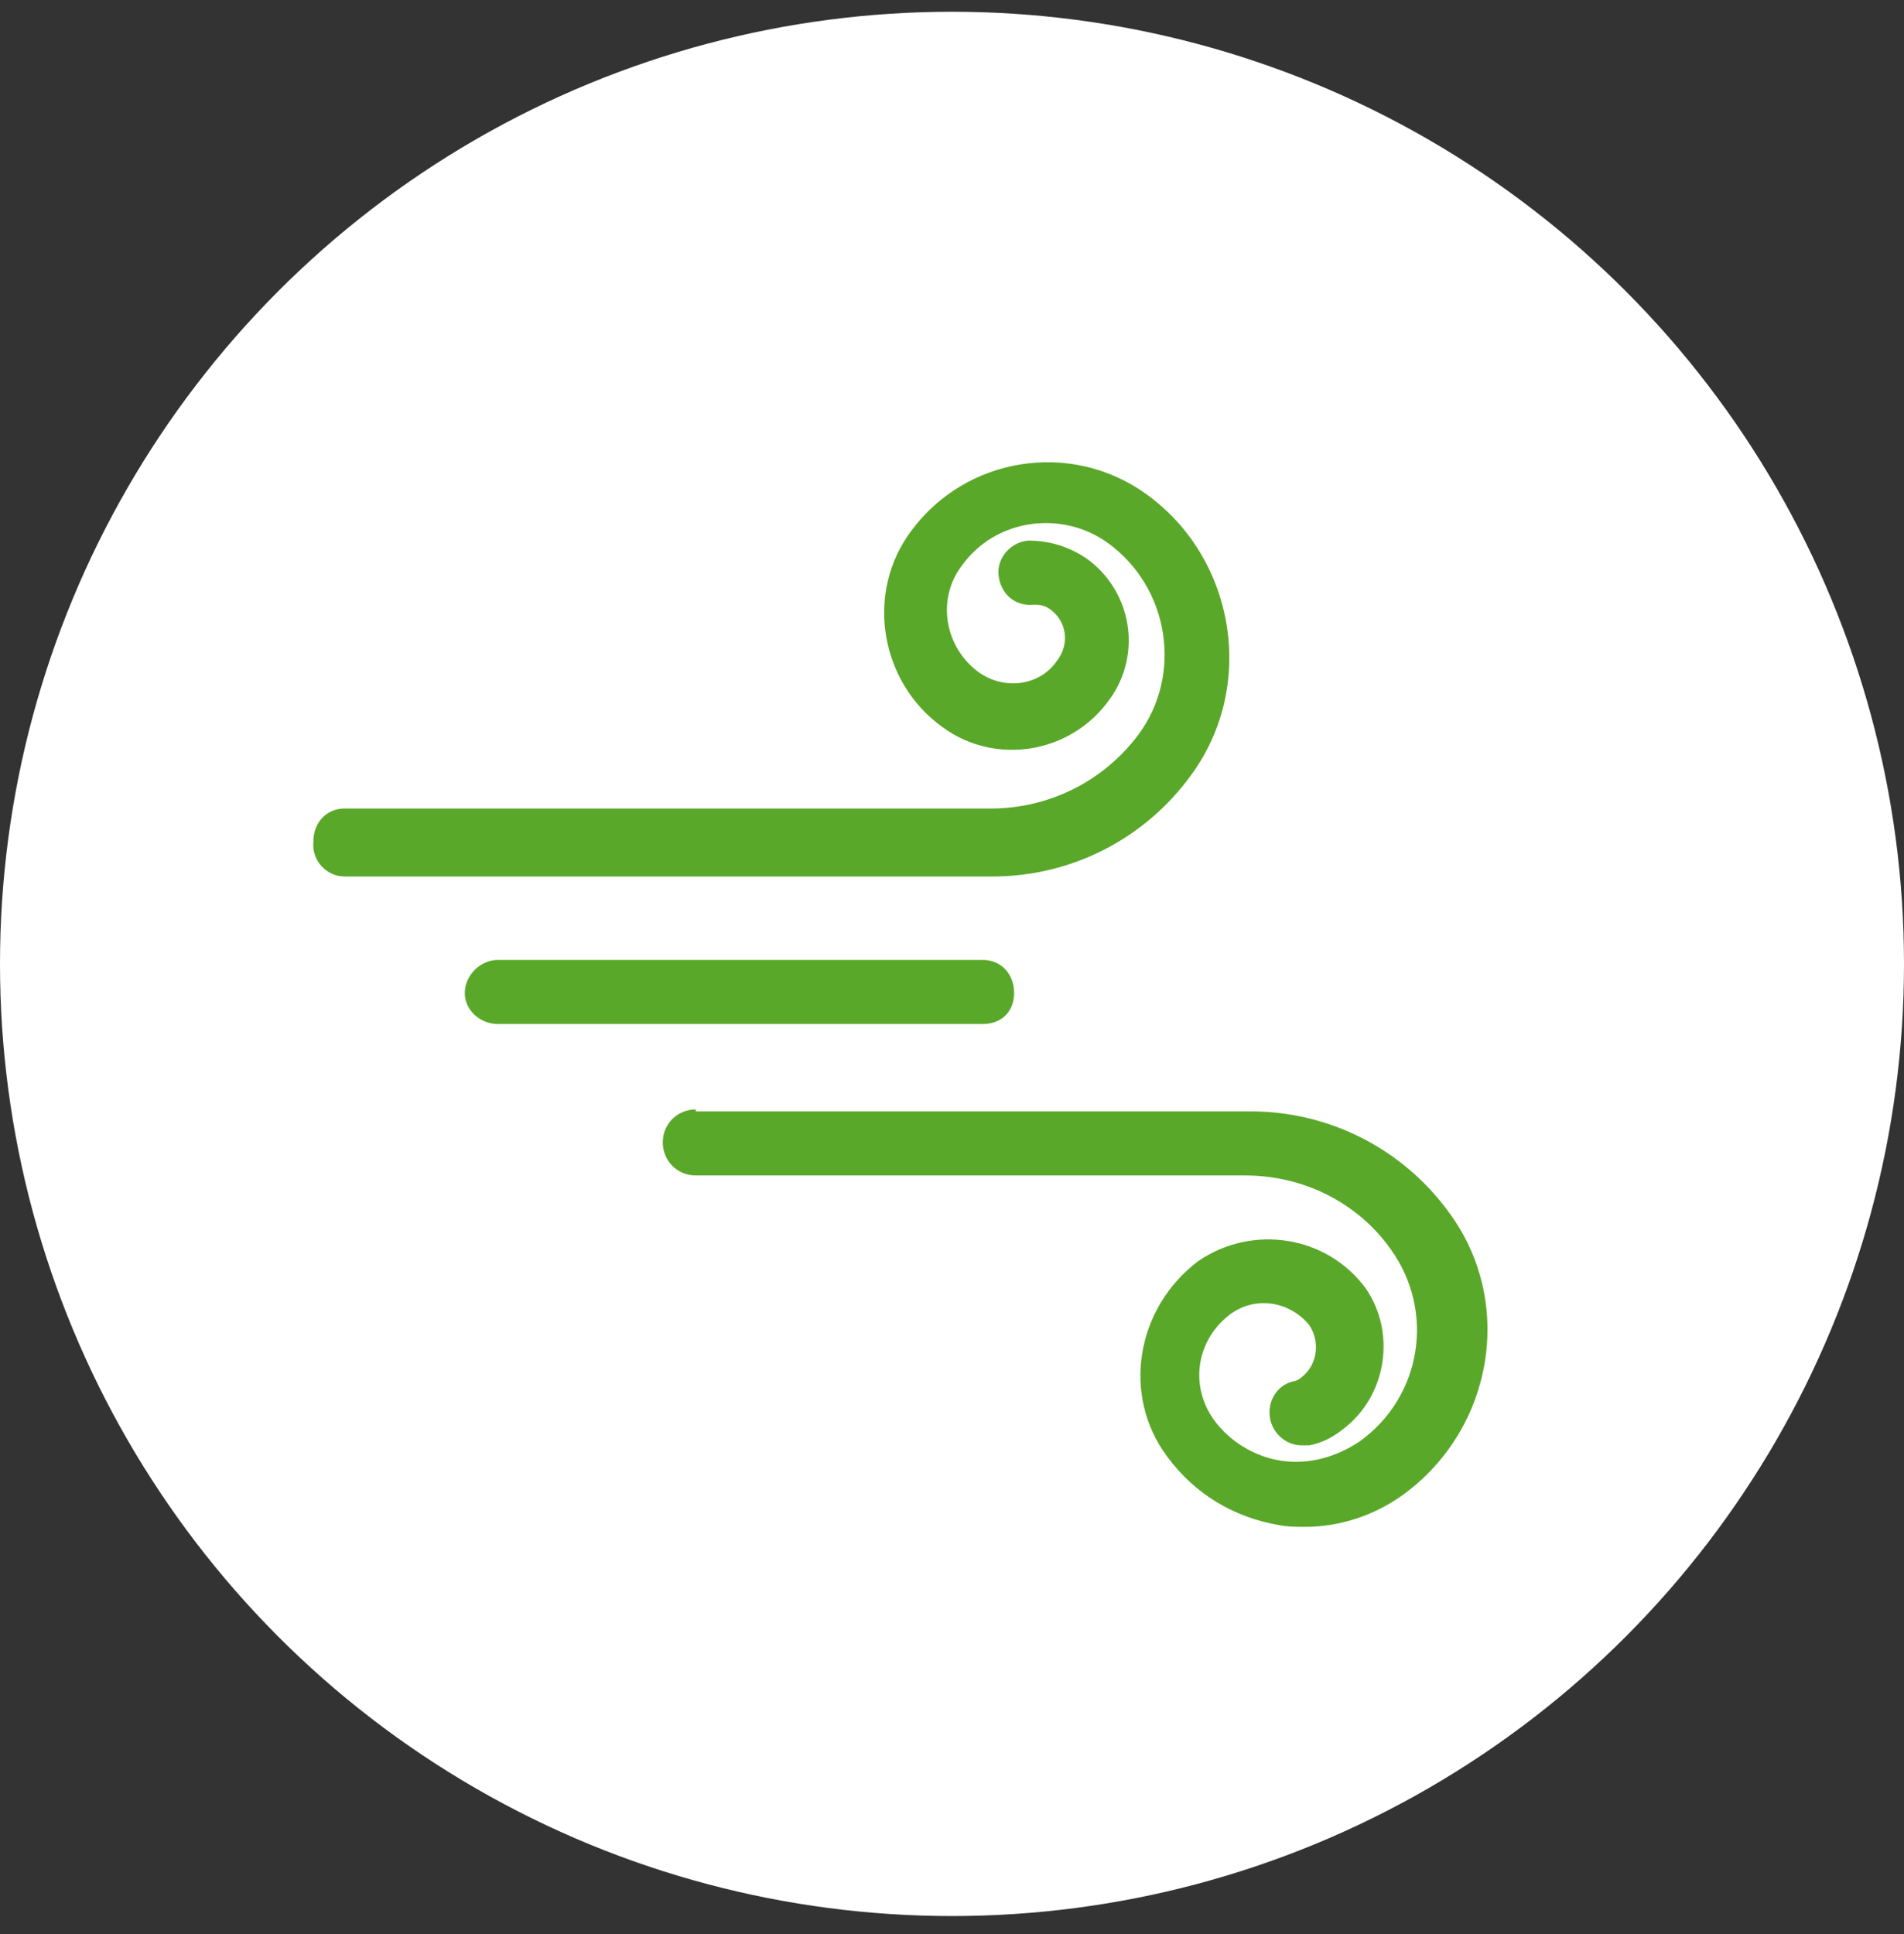 <?xml version="1.0" encoding="UTF-8" standalone="no"?>
<svg width="64px" height="65px" viewBox="0 0 64 65" version="1.1" xmlns="http://www.w3.org/2000/svg" xmlns:xlink="http://www.w3.org/1999/xlink" xmlns:sketch="http://www.bohemiancoding.com/sketch/ns">
    <rect x="0" y="0" width="64" height="65" fill="#333333" stroke="none"/>
    <!-- Generator: Sketch 3.3 (11970) - http://www.bohemiancoding.com/sketch -->
    <title>Oval 1 Copy 2 + Shape</title>
    <desc>Created with Sketch.</desc>
    <defs></defs>
    <g id="desktop" stroke="none" stroke-width="1" fill="none" fill-rule="evenodd" sketch:type="MSPage">
        <g id="Desktop@2x" sketch:type="MSArtboardGroup" transform="translate(-558, -4169)">
            <g id="Group-Copy-3" sketch:type="MSLayerGroup" transform="translate(89, 3982.395)">
                <g id="Oval-1-Copy-2-+-Shape" transform="translate(469, 187)" sketch:type="MSShapeGroup">
                    <circle id="Oval-1-Copy-2" fill="#FFFFFF" cx="32" cy="32" r="32"></circle>
                    <path d="M43.796,32.04 C44.383,32.04 44.905,32.496 44.905,33.084 C44.905,33.671 44.383,34.193 43.796,34.193 L27.483,34.193 C26.896,34.193 26.44,33.736 26.44,33.084 C26.44,32.431 26.896,32.04 27.483,32.04 L43.796,32.04 L43.796,32.04 Z M48.95,36.998 L27.223,36.998 L27.223,36.998 L27.157,36.998 C24.547,36.998 22.068,38.238 20.502,40.391 C18.283,43.393 19.001,47.699 22.003,49.853 C24.547,51.68 28.071,51.092 29.898,48.613 C31.464,46.525 30.942,43.523 28.854,42.023 C27.092,40.718 24.547,41.109 23.242,42.936 C22.133,44.437 22.459,46.59 24.025,47.699 C24.613,48.091 25.265,48.287 25.983,48.287 C26.57,48.221 27.027,47.699 26.962,47.112 C26.896,46.525 26.44,46.068 25.787,46.133 C25.657,46.133 25.461,46.133 25.265,46.003 C24.678,45.611 24.547,44.828 25.004,44.241 C25.591,43.393 26.766,43.262 27.614,43.85 C28.788,44.698 29.049,46.329 28.201,47.438 C27.092,49.004 24.874,49.331 23.308,48.221 C21.22,46.721 20.763,43.784 22.264,41.762 C23.438,40.196 25.265,39.282 27.223,39.282 L27.223,39.282 L48.95,39.282 C49.538,39.282 49.994,38.825 49.994,38.173 C50.06,37.52 49.538,36.998 48.95,36.998 L48.95,36.998 Z M37.14,29.169 C37.728,29.169 38.25,28.712 38.25,28.059 C38.25,27.472 37.793,26.95 37.14,26.95 L18.74,26.95 L18.74,26.95 L18.675,26.95 C16.717,26.95 14.89,26.037 13.781,24.471 C12.28,22.383 12.737,19.512 14.825,18.011 C15.608,17.489 16.522,17.228 17.435,17.358 C18.349,17.489 19.197,18.011 19.719,18.729 C20.567,19.903 20.306,21.469 19.132,22.317 C18.283,22.905 17.174,22.709 16.522,21.926 C16.13,21.339 16.261,20.556 16.783,20.164 L16.783,20.164 C16.848,20.099 16.978,20.034 17.044,20.034 C17.631,19.903 17.957,19.316 17.827,18.729 C17.696,18.207 17.239,17.88 16.783,17.88 L16.522,17.88 C16.13,17.946 15.739,18.141 15.412,18.402 L15.412,18.402 C13.912,19.512 13.585,21.665 14.629,23.166 C15.934,24.927 18.414,25.319 20.241,24.079 C22.329,22.513 22.851,19.577 21.285,17.489 C20.371,16.249 19.066,15.466 17.566,15.205 C17.239,15.14 16.978,15.14 16.652,15.14 C15.478,15.14 14.303,15.531 13.324,16.249 C10.323,18.468 9.605,22.709 11.824,25.71 C13.39,27.864 15.869,29.103 18.479,29.103 L18.544,29.103 L18.544,29.103 L37.14,29.103 L37.14,29.169 Z" id="Shape" fill="#5AA829" transform="translate(30.264, 33.03) rotate(-180) translate(-30.264, -33.03) "></path>
                </g>
            </g>
        </g>
    </g>
</svg>